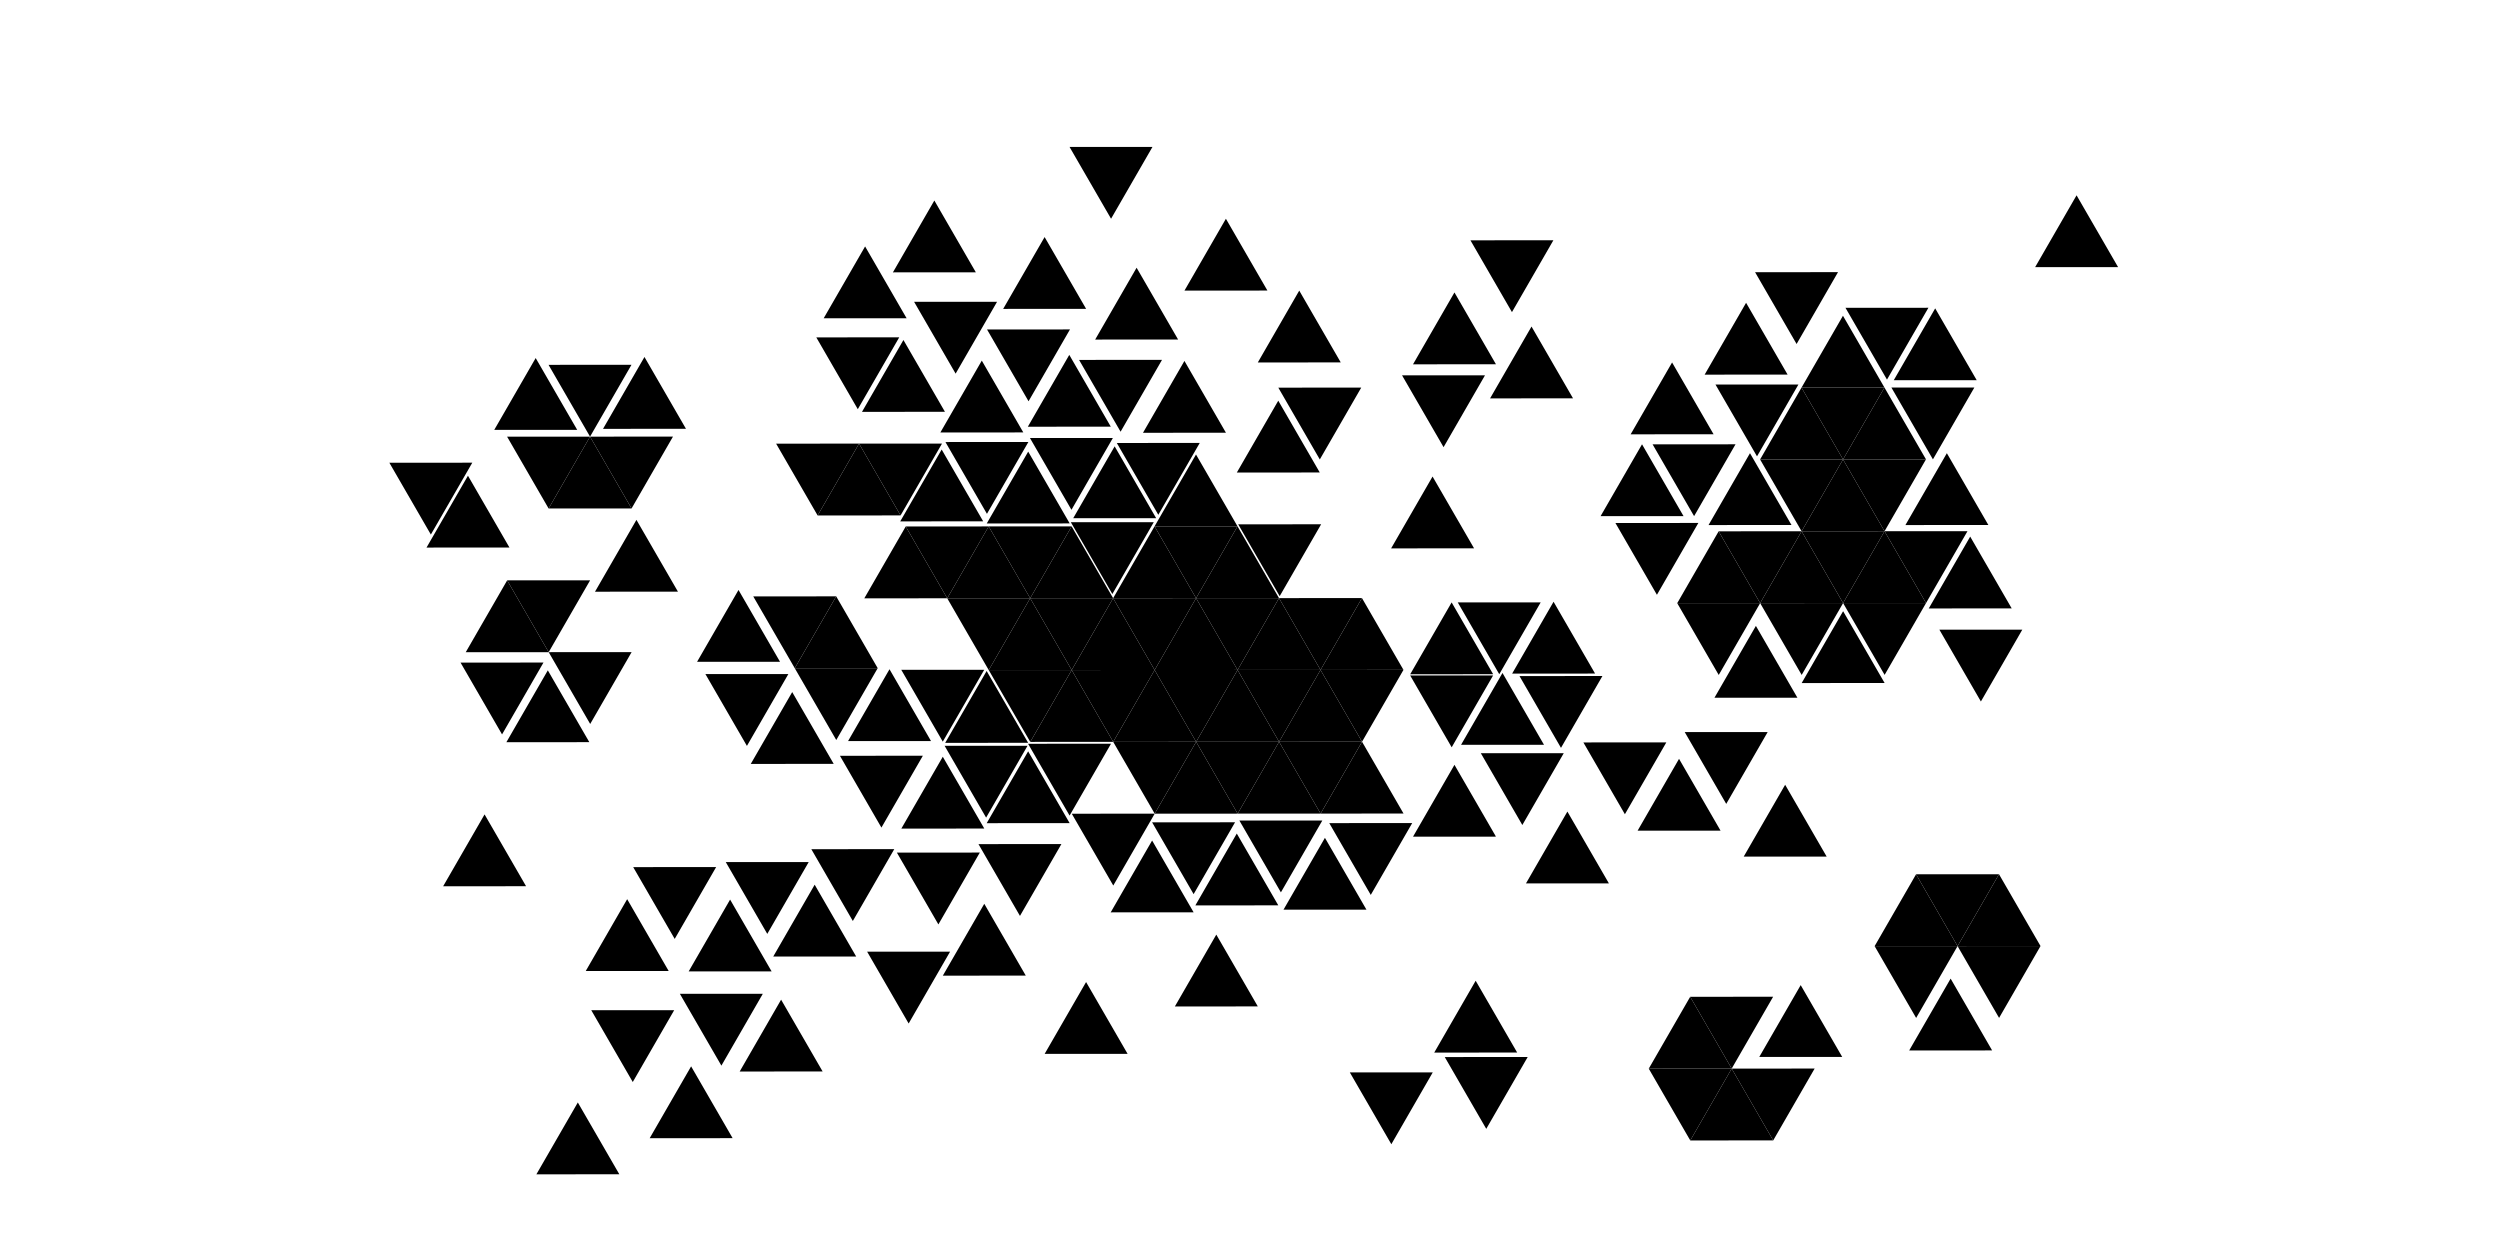 <?xml version="1.0" encoding="utf-8"?>
<!-- Generator: Adobe Illustrator 16.0.0, SVG Export Plug-In . SVG Version: 6.00 Build 0)  -->
<!DOCTYPE svg PUBLIC "-//W3C//DTD SVG 1.1//EN" "http://www.w3.org/Graphics/SVG/1.1/DTD/svg11.dtd">
<svg version="1.1" id="Default" xmlns="http://www.w3.org/2000/svg" xmlns:xlink="http://www.w3.org/1999/xlink" x="0px" y="0px"
	 width="360px" height="180px" viewBox="0 0 360 180" enable-background="new 0 0 360 180" xml:space="preserve">
<polygon points="67.385,68.503 61.418,78.85 73.362,78.844 "/>
<polygon points="91.647,74.859 85.68,85.206 97.624,85.2 "/>
<polygon points="200.353,164.769 206.319,154.422 194.375,154.428 "/>
<polygon points="214.021,162.555 219.988,152.208 208.044,152.214 "/>
<polygon points="212.496,141.226 206.529,151.573 218.473,151.567 "/>
<polygon points="259.301,141.855 253.334,152.202 265.278,152.196 "/>
<polygon points="243.398,164.225 237.42,153.884 249.364,153.878 "/>
<polygon points="255.342,164.219 249.364,153.878 261.309,153.872 "/>
<polygon points="249.364,153.878 243.387,143.538 255.331,143.531 "/>
<polygon points="243.387,143.538 237.42,153.884 249.364,153.878 "/>
<polygon points="249.364,153.878 243.398,164.225 255.342,164.219 "/>
<polygon points="280.89,140.921 274.923,151.268 286.867,151.262 "/>
<polygon points="287.857,125.892 281.89,136.239 293.834,136.232 "/>
<polygon points="175.147,134.584 169.181,144.931 181.125,144.925 "/>
<polygon points="206.288,68.62 200.321,78.967 212.266,78.96 "/>
<polygon points="217.721,44.946 211.743,34.605 223.687,34.599 "/>
<polygon points="207.874,64.392 201.896,54.051 213.84,54.045 "/>
<polygon points="159.992,31.5 154.015,21.16 165.958,21.154 "/>
<polygon points="190.052,66.162 184.075,55.821 196.019,55.815 "/>
<polygon points="299.025,28.124 293.059,38.47 305.003,38.464 "/>
<polygon points="278.667,44.405 272.7,54.752 284.644,54.746 "/>
<polygon points="271.725,54.665 265.747,44.324 277.691,44.318 "/>
<polygon points="83.206,158.755 77.239,169.102 89.184,169.096 "/>
<polygon points="91.118,155.811 85.141,145.47 97.084,145.464 "/>
<polygon points="112.48,143.952 106.514,154.299 118.458,154.292 "/>
<polygon points="103.88,153.453 97.902,143.112 109.846,143.105 "/>
<polygon points="99.521,153.554 93.554,163.901 105.498,163.895 "/>
<polygon points="97.158,135.205 91.18,124.864 103.125,124.858 "/>
<polygon points="130.846,147.385 136.813,137.039 124.869,137.044 "/>
<polygon points="105.134,129.538 99.167,139.885 111.111,139.879 "/>
<polygon points="117.312,127.396 111.345,137.743 123.289,137.737 "/>
<polygon points="110.488,134.481 104.511,124.14 116.455,124.134 "/>
<polygon points="265.408,88.012 259.441,98.359 271.385,98.353 "/>
<polygon points="283.708,77.27 277.741,87.616 289.685,87.61 "/>
<polygon points="280.347,65.259 274.38,75.606 286.324,75.6 "/>
<polygon points="253.008,65.716 247.03,55.376 258.974,55.37 "/>
<polygon points="251.436,43.602 245.469,53.949 257.413,53.942 "/>
<polygon points="258.709,49.537 252.731,39.196 264.675,39.19 "/>
<polygon points="243.949,74.325 237.971,63.984 249.915,63.979 "/>
<polygon points="265.386,45.468 259.419,55.815 271.363,55.809 "/>
<polygon points="271.363,55.809 265.397,66.156 277.341,66.149 "/>
<polygon points="259.419,55.815 253.453,66.162 265.397,66.156 "/>
<polygon points="278.341,66.149 272.363,55.809 284.308,55.803 "/>
<polygon points="265.397,66.156 259.419,55.815 271.363,55.809 "/>
<polygon points="271.374,76.497 265.397,66.156 277.341,66.149 "/>
<polygon points="220.539,47.021 214.572,57.367 226.516,57.361 "/>
<polygon points="209.441,42.114 203.474,52.461 215.418,52.455 "/>
<polygon points="114.077,99.658 108.11,110.004 120.054,109.998 "/>
<polygon points="107.557,107.411 101.58,97.07 113.523,97.064 "/>
<polygon points="120.422,106.563 114.445,96.222 126.389,96.216 "/>
<polygon points="120.412,85.875 114.445,96.222 126.389,96.216 "/>
<polygon points="106.345,84.955 100.378,95.301 112.322,95.295 "/>
<polygon points="114.445,96.222 108.468,85.882 120.412,85.875 "/>
<polygon points="117.738,74.228 111.761,63.887 123.705,63.88 "/>
<polygon points="123.705,63.88 117.738,74.228 129.682,74.221 "/>
<polygon points="129.682,74.221 123.705,63.88 135.649,63.875 "/>
<polygon points="148.06,65.033 142.093,75.38 154.037,75.374 "/>
<polygon points="130.094,48.96 124.127,59.307 136.072,59.301 "/>
<polygon points="150.424,34.136 144.457,44.482 156.401,44.476 "/>
<polygon points="148.11,57.784 142.133,47.444 154.077,47.438 "/>
<polygon points="163.67,38.551 157.704,48.898 169.647,48.892 "/>
<polygon points="170.558,51.974 164.591,62.321 176.535,62.314 "/>
<polygon points="161.363,62.167 155.386,51.827 167.33,51.82 "/>
<polygon points="153.976,51.101 148.009,61.447 159.953,61.441 "/>
<polygon points="141.379,51.929 135.413,62.275 147.357,62.27 "/>
<polygon points="142.12,73.994 136.143,63.653 148.087,63.647 "/>
<polygon points="135.601,64.732 129.634,75.079 141.579,75.073 "/>
<polygon points="136.402,86.153 130.425,75.812 142.369,75.806 "/>
<polygon points="130.425,75.812 124.458,86.159 136.402,86.153 "/>
<polygon points="142.369,75.806 136.402,86.153 148.346,86.146 "/>
<polygon points="154.289,73.415 148.312,63.074 160.256,63.068 "/>
<polygon points="160.51,64.275 154.543,74.622 166.487,74.616 "/>
<polygon points="166.797,74.13 160.819,63.79 172.764,63.783 "/>
<polygon points="172.224,65.447 166.257,75.793 178.201,75.788 "/>
<polygon points="176.53,31.5 170.563,41.847 182.507,41.841 "/>
<polygon points="187.091,41.847 181.125,52.194 193.068,52.188 "/>
<polygon points="184.07,57.698 178.103,68.044 190.047,68.039 "/>
<polygon points="160.178,85.54 154.2,75.199 166.145,75.193 "/>
<polygon points="148.346,86.146 142.369,75.806 154.313,75.8 "/>
<polygon points="172.234,86.134 166.257,75.793 178.201,75.788 "/>
<polygon points="184.276,85.844 178.299,75.503 190.243,75.497 "/>
<polygon points="134.545,28.874 128.579,39.221 140.522,39.215 "/>
<polygon points="124.574,35.487 118.607,45.834 130.551,45.828 "/>
<polygon points="123.523,58.924 117.546,48.583 129.49,48.577 "/>
<polygon points="137.61,53.805 131.633,43.464 143.577,43.458 "/>
<polygon points="224.782,107.693 218.805,97.352 230.749,97.346 "/>
<polygon points="223.713,86.652 217.747,97 229.69,96.993 "/>
<polygon points="215.894,97.087 209.917,86.747 221.861,86.741 "/>
<polygon points="209.035,86.747 203.068,97.094 215.012,97.087 "/>
<polygon points="209.042,107.611 203.064,97.27 215.008,97.264 "/>
<polygon points="216.358,96.907 210.391,107.254 222.335,107.248 "/>
<polygon points="184.189,106.816 178.211,96.475 190.155,96.469 "/>
<polygon points="184.178,86.128 178.211,96.475 190.155,96.469 "/>
<polygon points="190.155,96.469 184.178,86.128 196.122,86.122 "/>
<polygon points="196.122,86.122 190.155,96.469 202.1,96.463 "/>
<polygon points="190.155,96.469 184.189,106.816 196.133,106.81 "/>
<polygon points="196.133,106.81 190.155,96.469 202.1,96.463 "/>
<polygon points="77.138,51.557 71.171,61.903 83.115,61.897 "/>
<polygon points="72.295,105.755 66.318,95.414 78.262,95.408 "/>
<polygon points="78.886,96.53 72.919,106.877 84.863,106.871 "/>
<polygon points="73.033,83.571 67.066,93.917 79.01,93.912 "/>
<polygon points="79.01,93.912 73.033,83.571 84.977,83.565 "/>
<polygon points="79,73.224 73.022,62.883 84.966,62.877 "/>
<polygon points="90.944,73.218 84.966,62.877 96.91,62.871 "/>
<polygon points="84.966,62.877 79,73.224 90.944,73.218 "/>
<polygon points="84.966,62.877 78.989,52.537 90.933,52.53 "/>
<polygon points="92.803,51.407 86.836,61.754 98.78,61.748 "/>
<polygon points="84.988,104.252 79.01,93.912 90.954,93.905 "/>
<polygon points="122.808,132.623 116.831,122.283 128.775,122.276 "/>
<polygon points="135.127,133.115 129.15,122.775 141.094,122.769 "/>
<polygon points="146.875,131.893 140.898,121.552 152.842,121.546 "/>
<polygon points="141.735,130.147 135.768,140.494 147.712,140.488 "/>
<polygon points="171.881,128.756 165.904,118.416 177.848,118.41 "/>
<polygon points="165.904,121.034 159.938,131.381 171.881,131.375 "/>
<polygon points="156.396,141.412 150.429,151.759 162.373,151.753 "/>
<polygon points="197.39,128.869 191.413,118.528 203.357,118.522 "/>
<polygon points="184.449,128.501 178.472,118.16 190.416,118.154 "/>
<polygon points="190.79,120.647 184.823,130.995 196.767,130.988 "/>
<polygon points="178.097,120.03 172.131,130.377 184.075,130.371 "/>
<polygon points="126.925,119.174 120.948,108.833 132.892,108.827 "/>
<polygon points="154.02,117.444 148.042,107.104 159.986,107.097 "/>
<polygon points="148.052,108.19 142.085,118.537 154.029,118.531 "/>
<polygon points="142,117.738 136.023,107.397 147.967,107.391 "/>
<polygon points="142.075,96.624 136.108,106.971 148.053,106.965 "/>
<polygon points="135.761,106.797 129.784,96.456 141.728,96.45 "/>
<polygon points="128.088,96.369 122.121,106.716 134.065,106.71 "/>
<polygon points="135.761,108.971 129.794,119.317 141.738,119.312 "/>
<polygon points="196.133,106.81 190.166,117.157 202.11,117.15 "/>
<polygon points="184.189,106.816 178.222,117.163 190.166,117.157 "/>
<polygon points="172.245,106.822 166.278,117.169 178.222,117.163 "/>
<polygon points="190.166,117.157 184.189,106.816 196.133,106.81 "/>
<polygon points="178.222,117.163 172.245,106.822 184.189,106.816 "/>
<polygon points="166.278,117.169 160.301,106.828 172.245,106.822 "/>
<polygon points="172.245,106.822 166.268,96.481 178.211,96.475 "/>
<polygon points="166.268,96.481 160.301,106.828 172.245,106.822 "/>
<polygon points="178.211,96.475 172.245,106.822 184.189,106.816 "/>
<polygon points="178.211,96.475 172.234,86.134 184.178,86.128 "/>
<polygon points="172.234,86.134 166.268,96.481 178.211,96.475 "/>
<polygon points="178.201,75.788 172.234,86.134 184.178,86.128 "/>
<polygon points="154.324,96.487 148.357,106.834 160.301,106.828 "/>
<polygon points="148.357,106.834 142.379,96.493 154.324,96.487 "/>
<polygon points="166.257,75.793 160.29,86.141 172.234,86.134 "/>
<polygon points="154.313,75.8 148.346,86.146 160.29,86.141 "/>
<polygon points="142.379,96.493 136.402,86.153 148.346,86.146 "/>
<polygon points="154.324,96.487 148.346,86.146 160.29,86.141 "/>
<polygon points="166.268,96.481 160.29,86.141 172.234,86.134 "/>
<polygon points="148.346,86.146 142.379,96.493 154.324,96.487 "/>
<polygon points="160.29,86.141 154.324,96.487 166.268,96.481 "/>
<polygon points="160.301,106.828 154.324,96.487 166.268,96.481 "/>
<polygon points="160.312,127.516 154.334,117.175 166.278,117.169 "/>
<polygon points="225.704,116.866 231.681,127.207 219.737,127.213 "/>
<polygon points="241.781,109.272 247.759,119.613 235.814,119.62 "/>
<polygon points="233.984,117.251 239.951,106.905 228.006,106.911 "/>
<polygon points="219.216,118.803 225.183,108.456 213.239,108.462 "/>
<polygon points="209.442,110.134 215.419,120.475 203.476,120.481 "/>
<polygon points="257.061,113.005 263.038,123.346 251.094,123.352 "/>
<polygon points="271.385,97.184 265.408,86.843 277.352,86.837 "/>
<polygon points="259.441,97.19 253.463,86.85 265.408,86.843 "/>
<polygon points="247.497,97.196 241.52,86.855 253.463,86.85 "/>
<polygon points="253.463,86.85 247.486,76.509 259.43,76.502 "/>
<polygon points="265.408,86.843 259.43,76.502 271.374,76.497 "/>
<polygon points="277.352,86.837 271.374,76.497 283.318,76.49 "/>
<polygon points="247.486,76.509 241.52,86.855 253.463,86.85 "/>
<polygon points="259.43,76.502 253.463,86.85 265.408,86.843 "/>
<polygon points="271.374,76.497 265.408,86.843 277.352,86.837 "/>
<polygon points="259.43,76.502 253.453,66.162 265.397,66.156 "/>
<polygon points="251.997,65.259 246.03,75.606 257.974,75.6 "/>
<polygon points="240.78,52.194 234.813,62.541 246.757,62.535 "/>
<polygon points="265.397,66.156 259.43,76.502 271.374,76.497 "/>
<polygon points="238.597,85.652 232.62,75.312 244.563,75.306 "/>
<polygon points="236.451,63.978 230.484,74.325 242.428,74.319 "/>
<polygon points="285.248,101.016 279.271,90.675 291.214,90.669 "/>
<polygon points="248.578,115.762 254.545,105.415 242.601,105.421 "/>
<polygon points="252.849,90.128 246.882,100.475 258.826,100.469 "/>
<polygon points="90.312,129.48 84.345,139.827 96.289,139.821 "/>
<polygon points="69.778,117.275 63.812,127.622 75.755,127.616 "/>
<polygon points="275.924,146.585 269.946,136.245 281.89,136.239 "/>
<polygon points="287.868,146.579 281.89,136.239 293.834,136.232 "/>
<polygon points="281.89,136.239 275.913,125.898 287.857,125.892 "/>
<polygon points="275.913,125.898 269.946,136.245 281.89,136.239 "/>
<polygon points="62.043,76.975 56.066,66.634 68.01,66.628 "/>
</svg>
